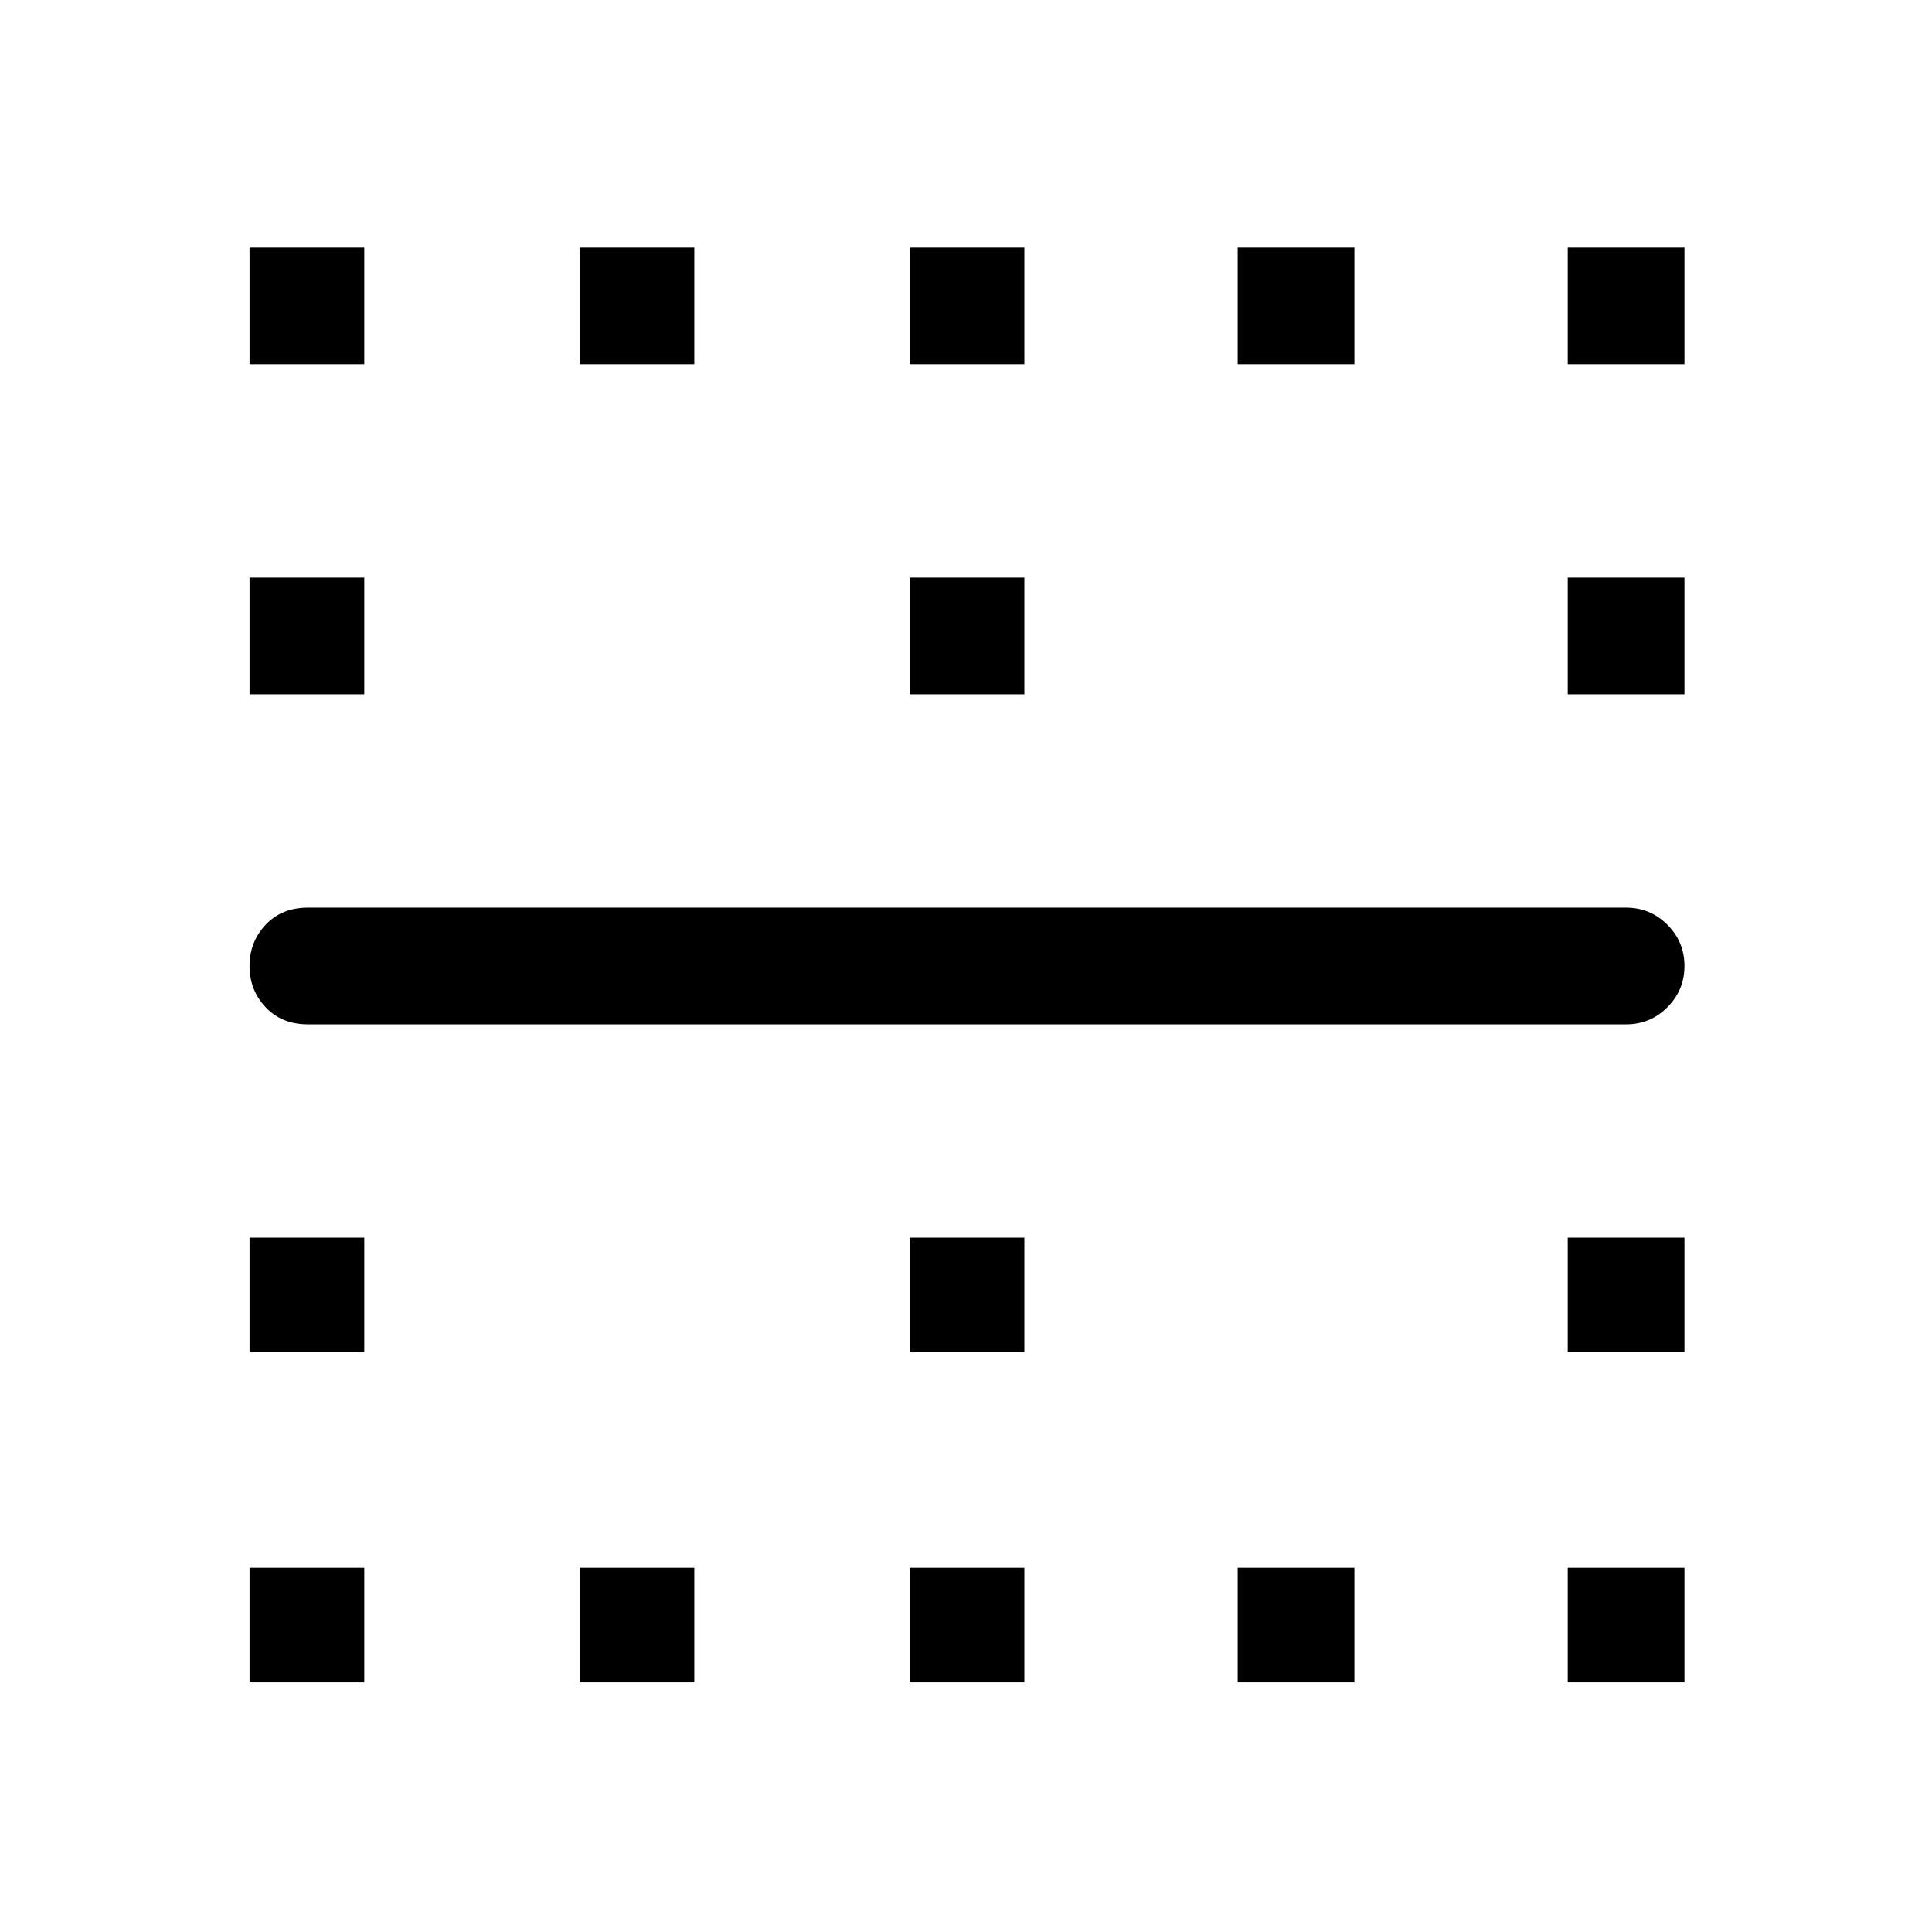 <svg xmlns="http://www.w3.org/2000/svg" height="48" width="48"><path d="M6.2 9.05V6.15H9.05V9.05ZM14.4 9.05V6.15H17.25V9.05ZM22.6 9.05V6.15H25.45V9.05ZM30.75 9.05V6.15H33.65V9.05ZM38.95 9.05V6.15H41.85V9.05ZM6.2 17.25V14.35H9.05V17.25ZM22.6 17.25V14.35H25.45V17.25ZM38.95 17.25V14.35H41.85V17.25ZM40.4 25.45H7.65Q7 25.45 6.6 25.025Q6.2 24.6 6.2 24Q6.2 23.4 6.6 22.975Q7 22.55 7.65 22.55H40.4Q41 22.55 41.425 22.975Q41.85 23.4 41.85 24Q41.85 24.6 41.425 25.025Q41 25.45 40.4 25.45ZM6.2 33.6V30.75H9.05V33.6ZM22.6 33.6V30.75H25.45V33.6ZM38.95 33.6V30.75H41.85V33.6ZM6.2 41.8V38.95H9.05V41.8ZM14.4 41.8V38.95H17.25V41.8ZM22.6 41.8V38.95H25.45V41.8ZM30.75 41.8V38.95H33.65V41.8ZM38.95 41.8V38.95H41.85V41.8Z"/></svg>